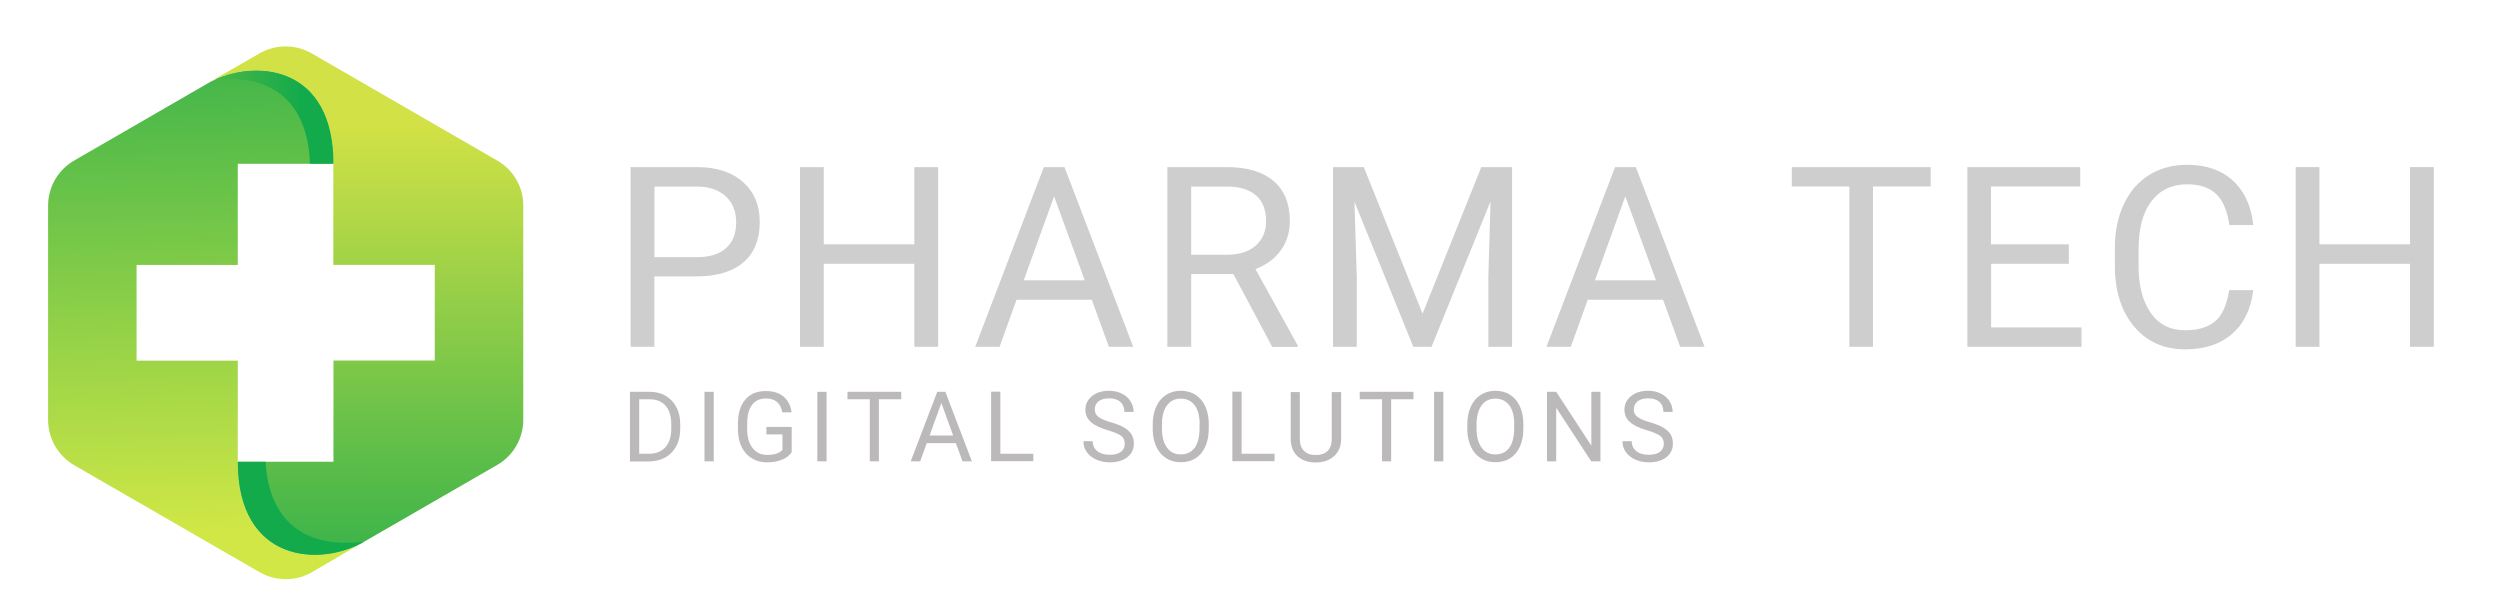 <?xml version="1.0" encoding="utf-8"?>
<!-- Generator: Adobe Illustrator 25.1.0, SVG Export Plug-In . SVG Version: 6.00 Build 0)  -->
<svg version="1.1" id="Layer_1" xmlns="http://www.w3.org/2000/svg" xmlns:xlink="http://www.w3.org/1999/xlink" x="0px" y="0px"
	 viewBox="0 0 1949.3 475.4" style="enable-background:new 0 0 1949.3 475.4;" xml:space="preserve">
<style type="text/css">
	.Arched_x0020_Green{fill:url(#SVGID_1_);stroke:#FFFFFF;stroke-width:0.25;stroke-miterlimit:1;}
	.st0{fill:url(#SVGID_2_);}
	.st1{fill:url(#SVGID_3_);}
	.st2{filter:url(#Adobe_OpacityMaskFilter);}
	.st3{filter:url(#Adobe_OpacityMaskFilter_1_);}
	.st4{mask:url(#SVGID_4_);fill:url(#SVGID_5_);}
	.st5{fill:url(#SVGID_6_);}
	.st6{filter:url(#Adobe_OpacityMaskFilter_2_);}
	.st7{filter:url(#Adobe_OpacityMaskFilter_3_);}
	.st8{mask:url(#SVGID_7_);fill:url(#SVGID_8_);}
	.st9{fill:url(#SVGID_9_);}
	.st10{fill:#CECECE;}
	.st11{fill:#BBB9B9;}
</style>
<linearGradient id="SVGID_1_" gradientUnits="userSpaceOnUse" x1="-685.684" y1="1412.632" x2="-684.977" y2="1411.925">
	<stop  offset="0" style="stop-color:#1EAB4B"/>
	<stop  offset="0.983" style="stop-color:#19361A"/>
</linearGradient>
<g>
	<g>
		<linearGradient id="SVGID_2_" gradientUnits="userSpaceOnUse" x1="161.477" y1="412.558" x2="152.697" y2="39.594">
			<stop  offset="0" style="stop-color:#D0E746"/>
			<stop  offset="1" style="stop-color:#3EB44A"/>
		</linearGradient>
		<path class="st0" d="M283.7,422.5c-33.9,19.6-98.2,16.5-98.3-62.4v-78.9h-78.9v-74.6h78.9v-78.9h56.2H260
			c0-74.6-57.5-81.6-92.4-65.6c-2,0.9-4,1.9-5.8,3L57.8,125.2c-12.5,7.2-20.3,20.6-20.3,35.2v167.1c0,14.5,7.8,27.9,20.3,35.2
			l144.7,83.5c12.5,7.2,28.1,7.2,40.6,0L283.7,422.5L283.7,422.5z"/>
		<linearGradient id="SVGID_3_" gradientUnits="userSpaceOnUse" x1="285.095" y1="99.614" x2="284.584" y2="426.721">
			<stop  offset="0" style="stop-color:#D1E146"/>
			<stop  offset="1" style="stop-color:#3EB44A"/>
		</linearGradient>
		<path class="st1" d="M387.7,125.2L243,41.6c-12.5-7.2-28.1-7.2-40.6,0l-35.6,20.5l-5.1,2.9c1.9-1.1,3.8-2.1,5.8-3
			c34.9-16,92.4-9.1,92.4,65.6v78.9H339v74.6H260v78.9h-52.9h-21.7c0.1,79,64.4,82.1,98.3,62.4l0,0.1l104-60
			c12.5-7.2,20.3-20.6,20.3-35.2V160.3C408.1,145.8,400.3,132.4,387.7,125.2z"/>
		<defs>
			<filter id="Adobe_OpacityMaskFilter" filterUnits="userSpaceOnUse" x="167.7" y="55" width="92.4" height="72.6">
				<feFlood  style="flood-color:white;flood-opacity:1" result="back"/>
				<feBlend  in="SourceGraphic" in2="back" mode="normal"/>
			</filter>
		</defs>
		<mask maskUnits="userSpaceOnUse" x="167.7" y="55" width="92.4" height="72.6" id="SVGID_4_">
			<g class="st2">
				<defs>
					<filter id="Adobe_OpacityMaskFilter_1_" filterUnits="userSpaceOnUse" x="167.7" y="55" width="92.4" height="72.6">
						<feFlood  style="flood-color:white;flood-opacity:1" result="back"/>
						<feBlend  in="SourceGraphic" in2="back" mode="normal"/>
					</filter>
				</defs>
				<mask maskUnits="userSpaceOnUse" x="167.7" y="55" width="92.4" height="72.6" id="SVGID_4_">
				</mask>
				<linearGradient id="SVGID_5_" gradientUnits="userSpaceOnUse" x1="98.4" y1="91.325" x2="235.922" y2="91.325">
					<stop  offset="0" style="stop-color:#FFFFFF"/>
					<stop  offset="1" style="stop-color:#808080"/>
				</linearGradient>
				<path class="st4" d="M260,127.6h-18.4c-0.4-22.5-8.7-71.7-74-65.6C202.6,46.1,260,53,260,127.6z"/>
			</g>
		</mask>
		<linearGradient id="SVGID_6_" gradientUnits="userSpaceOnUse" x1="98.4" y1="91.325" x2="235.922" y2="91.325">
			<stop  offset="0" style="stop-color:#82C341"/>
			<stop  offset="1" style="stop-color:#12AA4B"/>
		</linearGradient>
		<path class="st5" d="M260,127.6h-18.4c-0.4-22.5-8.7-71.7-74-65.6C202.6,46.1,260,53,260,127.6z"/>
		<defs>
			<filter id="Adobe_OpacityMaskFilter_2_" filterUnits="userSpaceOnUse" x="185.4" y="360.1" width="98.3" height="72.6">
				<feFlood  style="flood-color:white;flood-opacity:1" result="back"/>
				<feBlend  in="SourceGraphic" in2="back" mode="normal"/>
			</filter>
		</defs>
		<mask maskUnits="userSpaceOnUse" x="185.4" y="360.1" width="98.3" height="72.6" id="SVGID_7_">
			<g class="st6">
				<defs>
					<filter id="Adobe_OpacityMaskFilter_3_" filterUnits="userSpaceOnUse" x="185.4" y="360.1" width="98.3" height="72.6">
						<feFlood  style="flood-color:white;flood-opacity:1" result="back"/>
						<feBlend  in="SourceGraphic" in2="back" mode="normal"/>
					</filter>
				</defs>
				<mask maskUnits="userSpaceOnUse" x="185.4" y="360.1" width="98.3" height="72.6" id="SVGID_7_">
				</mask>
				<linearGradient id="SVGID_8_" gradientUnits="userSpaceOnUse" x1="127.669" y1="396.354" x2="129.436" y2="396.354">
					<stop  offset="0" style="stop-color:#FFFFFF"/>
					<stop  offset="1" style="stop-color:#808080"/>
				</linearGradient>
				<path class="st8" d="M283.7,422.5c-33.9,19.6-98.2,16.5-98.3-62.4h21.7C208.2,384,218.7,429.8,283.7,422.5z"/>
			</g>
		</mask>
		<linearGradient id="SVGID_9_" gradientUnits="userSpaceOnUse" x1="127.669" y1="396.354" x2="129.436" y2="396.354">
			<stop  offset="0" style="stop-color:#82C341"/>
			<stop  offset="1" style="stop-color:#12AA4B"/>
		</linearGradient>
		<path class="st9" d="M283.7,422.5c-33.9,19.6-98.2,16.5-98.3-62.4h21.7C208.2,384,218.7,429.8,283.7,422.5z"/>
	</g>
</g>
<g>
	<path class="st10" d="M510.2,215.6v54.8h-18.5V130.3h51.7c15.3,0,27.3,3.9,36,11.7c8.7,7.8,13,18.2,13,31.1
		c0,13.6-4.2,24.1-12.7,31.4c-8.5,7.3-20.7,11-36.5,11H510.2z M510.2,200.5h33.2c9.9,0,17.4-2.3,22.7-7c5.3-4.7,7.9-11.4,7.9-20.2
		c0-8.4-2.6-15-7.9-20c-5.3-5-12.5-7.6-21.6-7.8h-34.2V200.5z"/>
	<path class="st10" d="M731.5,270.4h-18.6v-64.7h-70.6v64.7h-18.5V130.3h18.5v60.2h70.6v-60.2h18.6V270.4z"/>
	<path class="st10" d="M851.3,233.7h-58.7l-13.2,36.7h-19l53.5-140.1H830l53.6,140.1h-19L851.3,233.7z M798.2,218.6h47.6l-23.9-65.5
		L798.2,218.6z"/>
	<path class="st10" d="M961.7,213.7h-32.9v56.7h-18.6V130.3h46.4c15.8,0,27.9,3.6,36.4,10.8c8.5,7.2,12.7,17.6,12.7,31.4
		c0,8.7-2.4,16.3-7.1,22.8c-4.7,6.5-11.3,11.3-19.7,14.5l32.9,59.5v1.2h-19.8L961.7,213.7z M928.8,198.6h28.4
		c9.2,0,16.5-2.4,21.9-7.1c5.4-4.8,8.1-11.1,8.1-19.1c0-8.7-2.6-15.3-7.7-19.9c-5.2-4.6-12.6-7-22.4-7h-28.3V198.6z"/>
	<path class="st10" d="M1063.4,130.3l45.8,114.3l45.8-114.3h24v140.1h-18.5v-54.5l1.7-58.9l-46,113.4H1102l-45.9-113.1l1.8,58.6
		v54.5h-18.5V130.3H1063.4z"/>
	<path class="st10" d="M1296.7,233.7h-58.7l-13.2,36.7h-19l53.5-140.1h16.2l53.6,140.1h-19L1296.7,233.7z M1243.6,218.6h47.6
		l-23.9-65.5L1243.6,218.6z"/>
	<path class="st10" d="M1505.4,145.4h-45v125H1442v-125h-44.9v-15.1h108.3V145.4z"/>
	<path class="st10" d="M1613.2,205.7h-60.7v49.6h70.5v15.1h-89V130.3h88v15.1h-69.6v45.1h60.7V205.7z"/>
	<path class="st10" d="M1756.9,226c-1.7,14.8-7.2,26.2-16.4,34.3c-9.2,8-21.4,12.1-36.7,12.1c-16.5,0-29.8-5.9-39.8-17.8
		c-10-11.9-15-27.7-15-47.6v-13.5c0-13,2.3-24.5,7-34.3c4.6-9.9,11.2-17.5,19.8-22.8s18.4-7.9,29.6-7.9c14.9,0,26.8,4.2,35.8,12.5
		c9,8.3,14.2,19.8,15.7,34.5h-18.6c-1.6-11.2-5.1-19.3-10.4-24.3c-5.4-5-12.8-7.5-22.5-7.5c-11.8,0-21.1,4.4-27.8,13.1
		c-6.7,8.7-10.1,21.1-10.1,37.3v13.6c0,15.2,3.2,27.3,9.5,36.3c6.3,9,15.2,13.5,26.6,13.5c10.3,0,18.1-2.3,23.6-7
		c5.5-4.6,9.1-12.7,10.9-24.3H1756.9z"/>
	<path class="st10" d="M1897.7,270.4h-18.6v-64.7h-70.6v64.7H1790V130.3h18.5v60.2h70.6v-60.2h18.6V270.4z"/>
</g>
<g>
	<path class="st11" d="M491.2,359.7v-54.2h15.3c4.7,0,8.9,1,12.5,3.1c3.6,2.1,6.4,5.1,8.4,8.9c2,3.8,3,8.3,3,13.3v3.5
		c0,5.1-1,9.6-3,13.4c-2,3.8-4.8,6.8-8.5,8.9c-3.7,2.1-7.9,3.1-12.8,3.2H491.2z M498.4,311.3v42.5h7.5c5.5,0,9.8-1.7,12.9-5.1
		c3.1-3.4,4.6-8.3,4.6-14.6v-3.2c0-6.2-1.4-11-4.3-14.4c-2.9-3.4-7-5.1-12.3-5.2H498.4z"/>
	<path class="st11" d="M556.5,359.7h-7.2v-54.2h7.2V359.7z"/>
	<path class="st11" d="M617.3,352.6c-1.8,2.6-4.4,4.6-7.7,5.9c-3.3,1.3-7.1,2-11.5,2c-4.4,0-8.3-1-11.8-3.1c-3.4-2.1-6.1-5-8-8.8
		c-1.9-3.8-2.8-8.3-2.9-13.3v-4.7c0-8.2,1.9-14.5,5.7-19c3.8-4.5,9.2-6.7,16.1-6.7c5.7,0,10.2,1.4,13.7,4.3c3.5,2.9,5.6,7,6.3,12.3
		h-7.2c-1.3-7.2-5.6-10.8-12.8-10.8c-4.8,0-8.4,1.7-10.9,5.1c-2.5,3.4-3.7,8.2-3.7,14.6v4.4c0,6.1,1.4,10.9,4.2,14.5
		c2.8,3.6,6.5,5.4,11.3,5.4c2.7,0,5-0.3,7-0.9s3.7-1.6,5-3v-12.1h-12.5v-5.8h19.7V352.6z"/>
	<path class="st11" d="M644.5,359.7h-7.2v-54.2h7.2V359.7z"/>
	<path class="st11" d="M702.7,311.3h-17.4v48.4h-7.1v-48.4h-17.4v-5.8h41.9V311.3z"/>
	<path class="st11" d="M745.3,345.5h-22.7l-5.1,14.2h-7.4l20.7-54.2h6.3l20.7,54.2h-7.3L745.3,345.5z M724.8,339.6h18.4l-9.2-25.4
		L724.8,339.6z"/>
	<path class="st11" d="M780,353.8h25.7v5.8h-32.9v-54.2h7.2V353.8z"/>
	<path class="st11" d="M863.9,335.5c-6.1-1.8-10.6-3.9-13.4-6.5c-2.8-2.6-4.2-5.7-4.2-9.5c0-4.3,1.7-7.8,5.1-10.6
		c3.4-2.8,7.9-4.2,13.3-4.2c3.7,0,7,0.7,10,2.2c2.9,1.4,5.2,3.4,6.8,6c1.6,2.5,2.4,5.3,2.4,8.3h-7.2c0-3.3-1-5.9-3.1-7.8
		c-2.1-1.9-5-2.8-8.8-2.8c-3.5,0-6.3,0.8-8.2,2.3s-3,3.7-3,6.5c0,2.2,0.9,4.1,2.8,5.6c1.9,1.5,5.1,2.9,9.6,4.2
		c4.5,1.3,8,2.7,10.6,4.2c2.5,1.5,4.4,3.3,5.7,5.3c1.2,2,1.8,4.4,1.8,7.2c0,4.4-1.7,7.9-5.1,10.6c-3.4,2.6-8,4-13.7,4
		c-3.7,0-7.2-0.7-10.4-2.1s-5.7-3.4-7.5-5.9c-1.8-2.5-2.6-5.3-2.6-8.5h7.2c0,3.3,1.2,5.9,3.6,7.8c2.4,1.9,5.7,2.8,9.7,2.8
		c3.8,0,6.7-0.8,8.7-2.3c2-1.5,3-3.6,3-6.3s-0.9-4.7-2.8-6.2C872.2,338.4,868.8,336.9,863.9,335.5z"/>
	<path class="st11" d="M942.5,334.3c0,5.3-0.9,9.9-2.7,13.9c-1.8,4-4.3,7-7.6,9.1s-7.1,3.1-11.5,3.1c-4.3,0-8.1-1-11.4-3.1
		s-5.9-5.1-7.7-9c-1.8-3.9-2.8-8.4-2.8-13.5v-3.9c0-5.2,0.9-9.8,2.7-13.8c1.8-4,4.4-7.1,7.7-9.2c3.3-2.1,7.1-3.2,11.4-3.2
		c4.3,0,8.2,1,11.5,3.1c3.3,2.1,5.9,5.1,7.7,9.1c1.8,4,2.7,8.6,2.7,13.9V334.3z M935.4,330.8c0-6.4-1.3-11.4-3.9-14.8
		c-2.6-3.4-6.2-5.2-10.8-5.2c-4.5,0-8.1,1.7-10.7,5.2c-2.6,3.4-3.9,8.2-4,14.3v4c0,6.2,1.3,11.1,3.9,14.7c2.6,3.6,6.2,5.3,10.8,5.3
		c4.6,0,8.2-1.7,10.7-5s3.8-8.2,3.9-14.5V330.8z"/>
	<path class="st11" d="M968.1,353.8h25.7v5.8h-32.9v-54.2h7.2V353.8z"/>
	<path class="st11" d="M1045.7,305.5v36.9c0,5.1-1.6,9.3-4.8,12.6c-3.2,3.3-7.5,5.1-13,5.5l-1.9,0.1c-5.9,0-10.7-1.6-14.2-4.8
		c-3.5-3.2-5.3-7.6-5.4-13.2v-36.9h7.1v36.7c0,3.9,1.1,7,3.2,9.1c2.2,2.2,5.2,3.3,9.2,3.3c4,0,7.1-1.1,9.3-3.2
		c2.1-2.2,3.2-5.2,3.2-9.1v-36.8H1045.7z"/>
	<path class="st11" d="M1102.1,311.3h-17.4v48.4h-7.1v-48.4h-17.4v-5.8h41.9V311.3z"/>
	<path class="st11" d="M1125.4,359.7h-7.2v-54.2h7.2V359.7z"/>
	<path class="st11" d="M1187.8,334.3c0,5.3-0.9,9.9-2.7,13.9c-1.8,4-4.3,7-7.6,9.1s-7.1,3.1-11.5,3.1c-4.3,0-8.1-1-11.4-3.1
		s-5.9-5.1-7.7-9c-1.8-3.9-2.8-8.4-2.8-13.5v-3.9c0-5.2,0.9-9.8,2.7-13.8c1.8-4,4.4-7.1,7.7-9.2c3.3-2.1,7.1-3.2,11.4-3.2
		c4.3,0,8.2,1,11.5,3.1c3.3,2.1,5.9,5.1,7.7,9.1c1.8,4,2.7,8.6,2.7,13.9V334.3z M1180.7,330.8c0-6.4-1.3-11.4-3.9-14.8
		c-2.6-3.4-6.2-5.2-10.8-5.2c-4.5,0-8.1,1.7-10.7,5.2c-2.6,3.4-3.9,8.2-4,14.3v4c0,6.2,1.3,11.1,3.9,14.7c2.6,3.6,6.2,5.3,10.8,5.3
		c4.6,0,8.2-1.7,10.7-5s3.8-8.2,3.9-14.5V330.8z"/>
	<path class="st11" d="M1247.9,359.7h-7.2l-27.3-41.8v41.8h-7.2v-54.2h7.2l27.4,42v-42h7.1V359.7z"/>
	<path class="st11" d="M1284.2,335.5c-6.1-1.8-10.6-3.9-13.4-6.5c-2.8-2.6-4.2-5.7-4.2-9.5c0-4.3,1.7-7.8,5.1-10.6
		c3.4-2.8,7.9-4.2,13.3-4.2c3.7,0,7,0.7,10,2.2c2.9,1.4,5.2,3.4,6.8,6c1.6,2.5,2.4,5.3,2.4,8.3h-7.2c0-3.3-1-5.9-3.1-7.8
		c-2.1-1.9-5-2.8-8.8-2.8c-3.5,0-6.3,0.8-8.2,2.3s-3,3.7-3,6.5c0,2.2,0.9,4.1,2.8,5.6c1.9,1.5,5.1,2.9,9.6,4.2
		c4.5,1.3,8,2.7,10.6,4.2c2.5,1.5,4.4,3.3,5.7,5.3c1.2,2,1.8,4.4,1.8,7.2c0,4.4-1.7,7.9-5.1,10.6c-3.4,2.6-8,4-13.7,4
		c-3.7,0-7.2-0.7-10.4-2.1s-5.7-3.4-7.5-5.9c-1.8-2.5-2.6-5.3-2.6-8.5h7.2c0,3.3,1.2,5.9,3.6,7.8c2.4,1.9,5.7,2.8,9.7,2.8
		c3.8,0,6.7-0.8,8.7-2.3c2-1.5,3-3.6,3-6.3s-0.9-4.7-2.8-6.2C1292.4,338.4,1289.1,336.9,1284.2,335.5z"/>
</g>
</svg>
